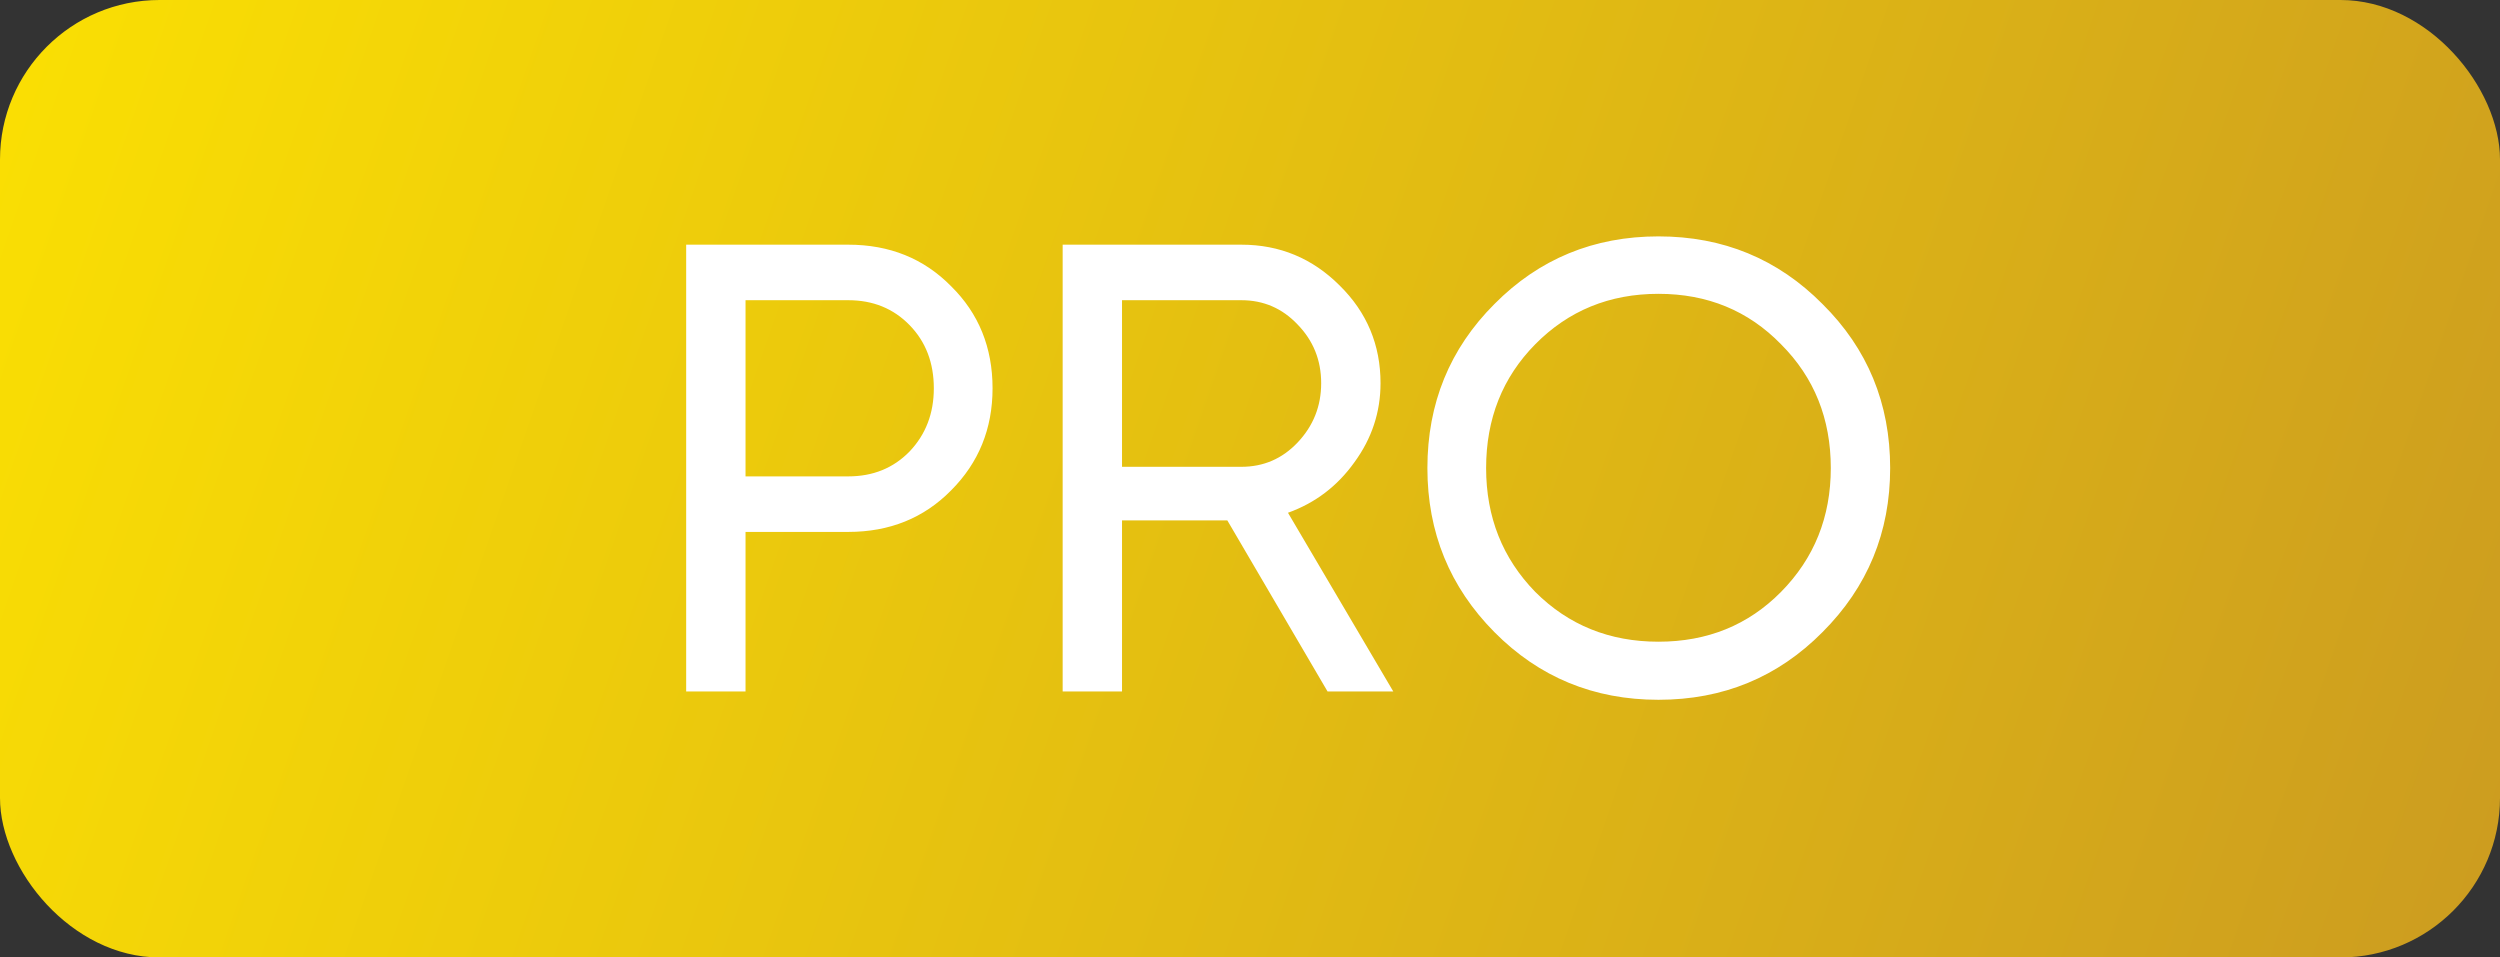<svg width="47" height="18" viewBox="0 0 47 18" fill="none" xmlns="http://www.w3.org/2000/svg">
<rect x="0" y="0" width="47" height="18" fill="#333333" stroke="none"/>
<rect width="47" height="18" rx="3" fill="url(#paint0_linear_0:1)"/>
<path d="M15.948 4.6C16.724 4.6 17.368 4.86 17.88 5.38C18.4 5.892 18.66 6.532 18.66 7.3C18.66 8.06 18.4 8.7 17.88 9.22C17.368 9.74 16.724 10 15.948 10H14.016V13H12.9V4.6H15.948ZM15.948 8.956C16.412 8.956 16.796 8.8 17.1 8.488C17.404 8.168 17.556 7.772 17.556 7.3C17.556 6.82 17.404 6.424 17.1 6.112C16.796 5.8 16.412 5.644 15.948 5.644H14.016V8.956H15.948ZM24.958 13L23.074 9.784H21.094V13H19.978V4.6H23.338C24.058 4.6 24.674 4.856 25.186 5.368C25.698 5.872 25.954 6.484 25.954 7.204C25.954 7.748 25.79 8.244 25.462 8.692C25.142 9.14 24.726 9.456 24.214 9.64L26.194 13H24.958ZM21.094 5.644V8.776H23.338C23.754 8.776 24.106 8.624 24.394 8.32C24.69 8.008 24.838 7.636 24.838 7.204C24.838 6.772 24.69 6.404 24.394 6.1C24.106 5.796 23.754 5.644 23.338 5.644H21.094ZM34.263 11.884C33.423 12.732 32.395 13.156 31.179 13.156C29.963 13.156 28.935 12.732 28.095 11.884C27.255 11.036 26.835 10.008 26.835 8.8C26.835 7.584 27.255 6.556 28.095 5.716C28.935 4.868 29.963 4.444 31.179 4.444C32.395 4.444 33.423 4.868 34.263 5.716C35.111 6.556 35.535 7.584 35.535 8.8C35.535 10.008 35.111 11.036 34.263 11.884ZM28.863 11.128C29.487 11.752 30.259 12.064 31.179 12.064C32.099 12.064 32.867 11.752 33.483 11.128C34.107 10.496 34.419 9.72 34.419 8.8C34.419 7.872 34.107 7.096 33.483 6.472C32.867 5.84 32.099 5.524 31.179 5.524C30.259 5.524 29.487 5.84 28.863 6.472C28.247 7.096 27.939 7.872 27.939 8.8C27.939 9.72 28.247 10.496 28.863 11.128Z" fill="white"/>
<defs>
<linearGradient id="paint0_linear_0:1" x1="47" y1="18" x2="-5" y2="-1.72191e-07" gradientUnits="userSpaceOnUse">
<stop stop-color="#CC9C20"/>
<stop offset="1" stop-color="#FFE600"/>
</linearGradient>
</defs>
</svg>
